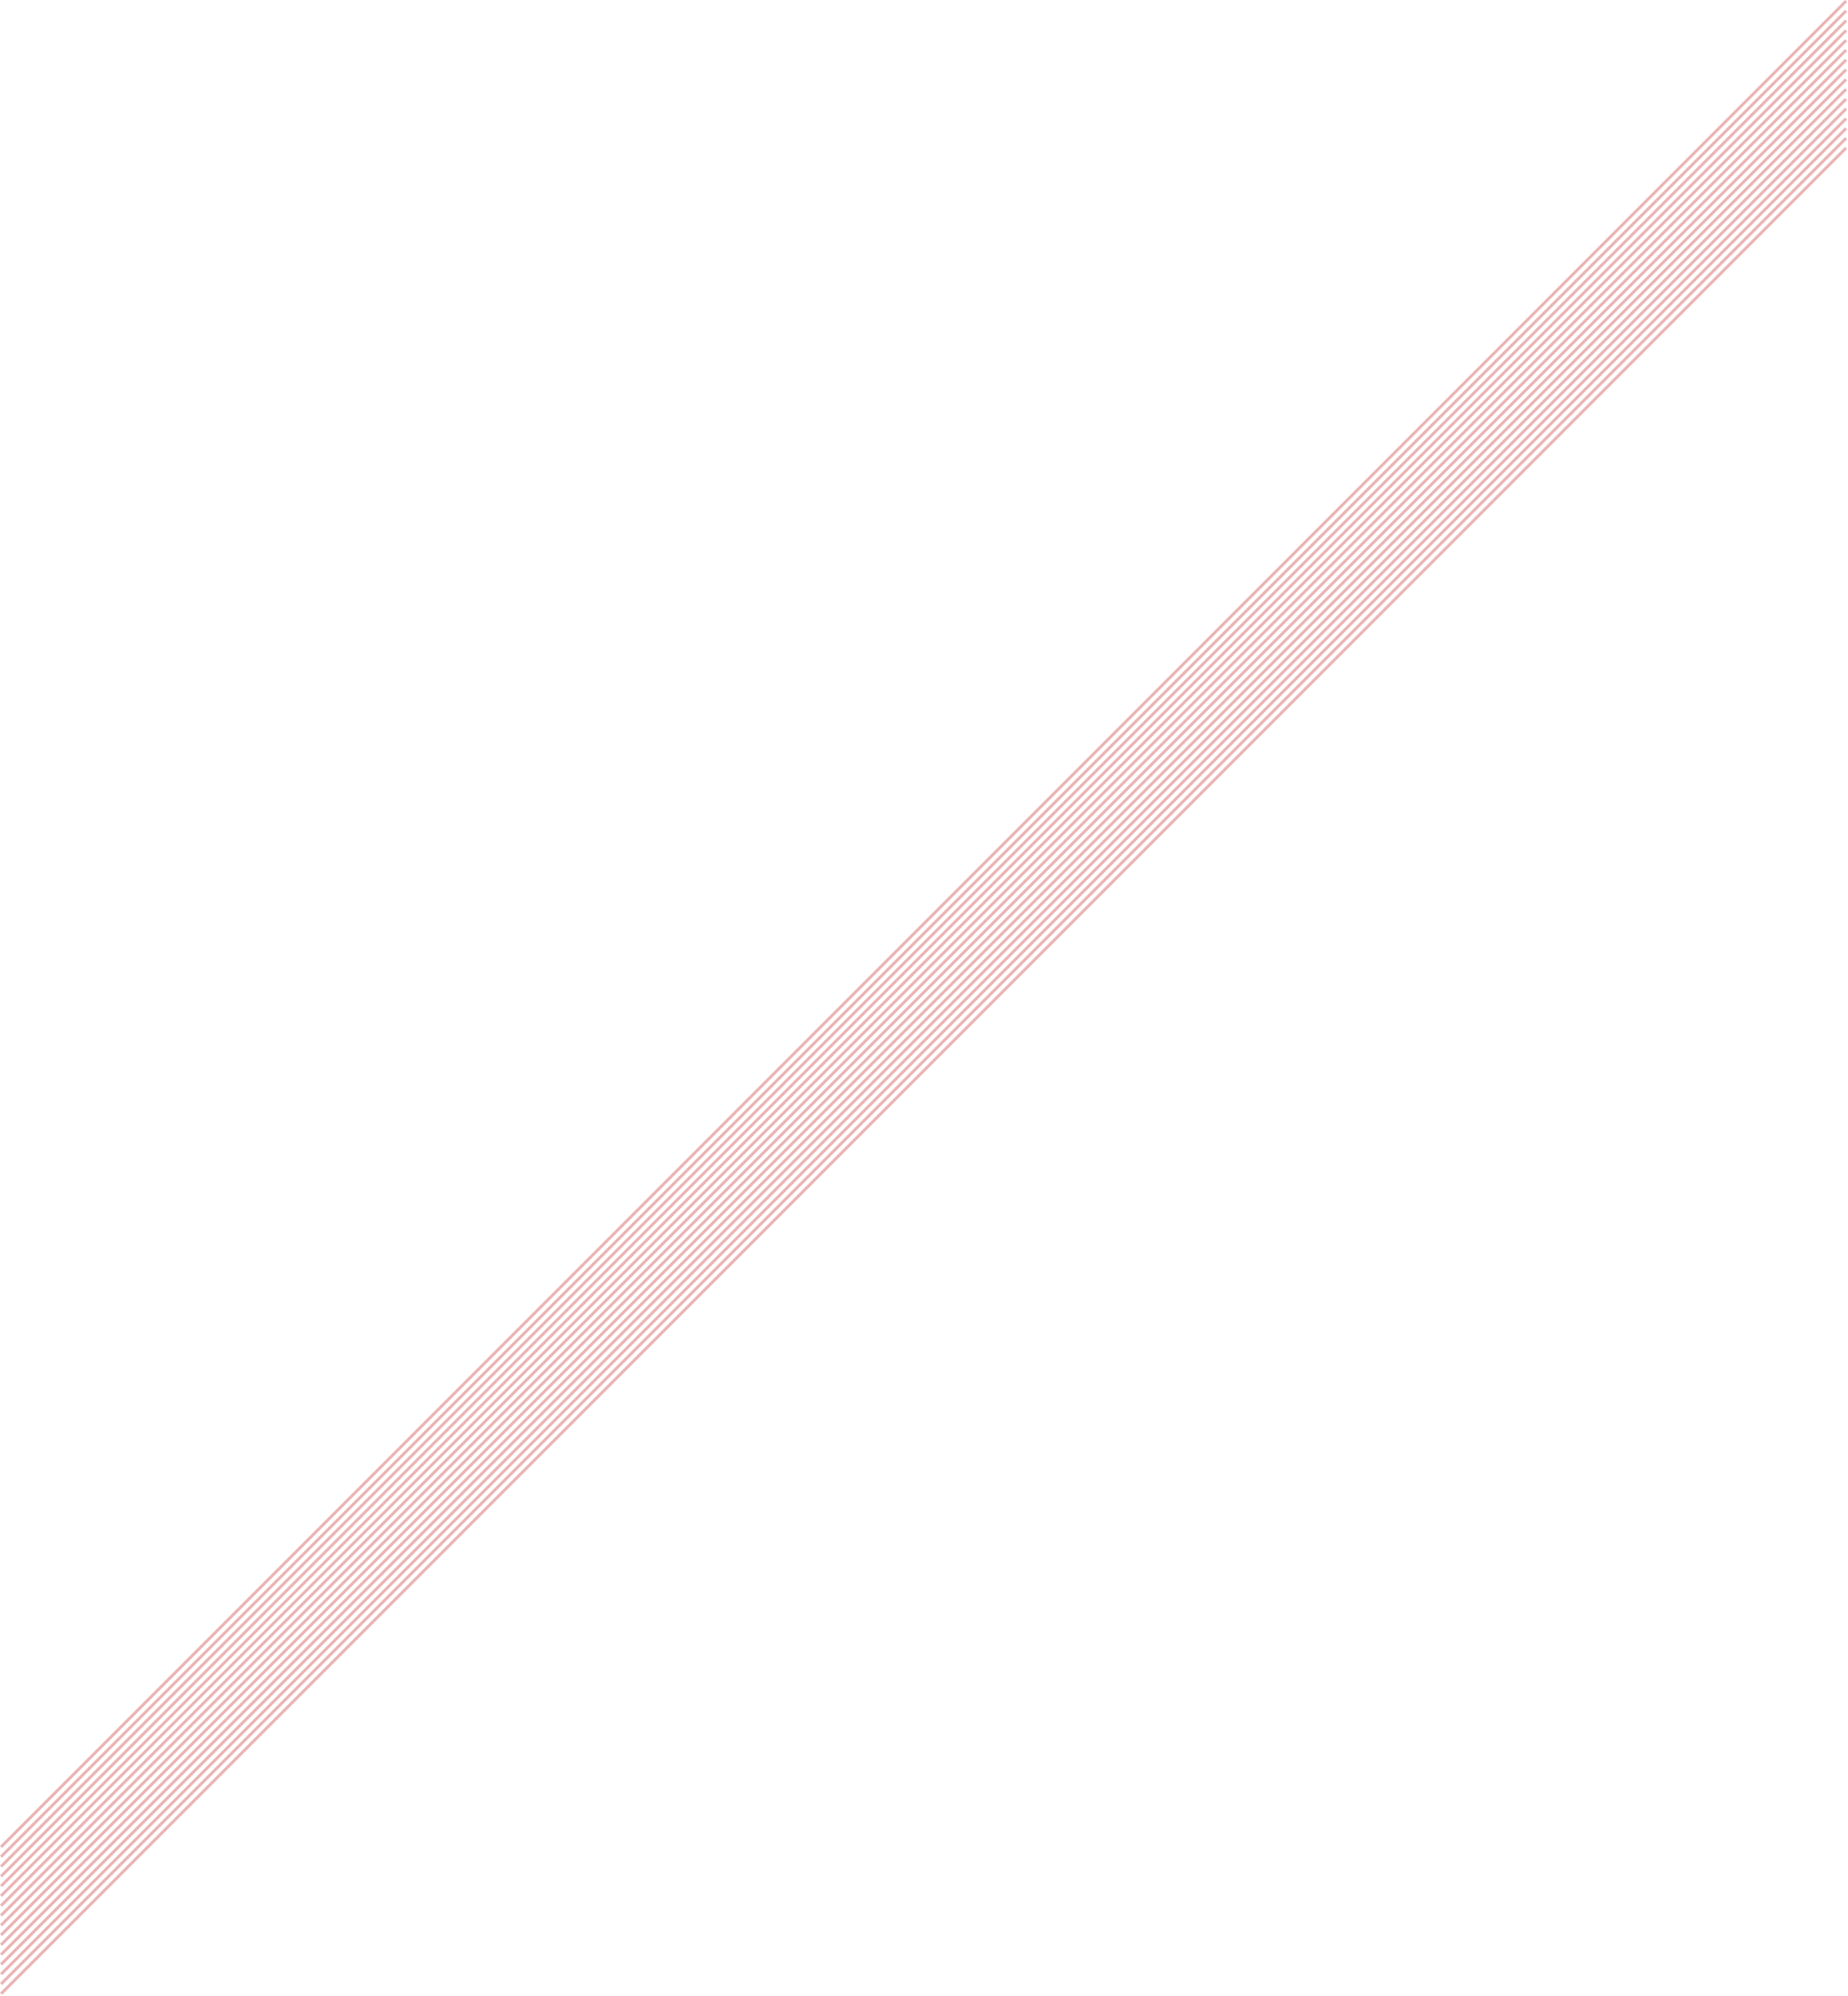 <svg width="1888" height="2038" viewBox="0 0 1888 2038" fill="none" xmlns="http://www.w3.org/2000/svg">
<line x1="1886.06" y1="1.061" x2="1.061" y2="1886.06" stroke="#C21C1C" stroke-opacity="0.33" stroke-width="3"/>
<line x1="1886.06" y1="11.061" x2="1.061" y2="1896.06" stroke="#C21C1C" stroke-opacity="0.33" stroke-width="3"/>
<line x1="1886.06" y1="21.061" x2="1.061" y2="1906.06" stroke="#C21C1C" stroke-opacity="0.33" stroke-width="3"/>
<line x1="1886.06" y1="31.061" x2="1.061" y2="1916.06" stroke="#C21C1C" stroke-opacity="0.33" stroke-width="3"/>
<line x1="1886.06" y1="41.061" x2="1.061" y2="1926.06" stroke="#C21C1C" stroke-opacity="0.33" stroke-width="3"/>
<line x1="1886.06" y1="51.061" x2="1.061" y2="1936.06" stroke="#C21C1C" stroke-opacity="0.33" stroke-width="3"/>
<line x1="1886.06" y1="61.061" x2="1.061" y2="1946.06" stroke="#C21C1C" stroke-opacity="0.33" stroke-width="3"/>
<line x1="1886.06" y1="71.061" x2="1.061" y2="1956.06" stroke="#C21C1C" stroke-opacity="0.33" stroke-width="3"/>
<line x1="1886.06" y1="81.061" x2="1.061" y2="1966.06" stroke="#C21C1C" stroke-opacity="0.33" stroke-width="3"/>
<line x1="1886.06" y1="91.061" x2="1.061" y2="1976.06" stroke="#C21C1C" stroke-opacity="0.33" stroke-width="3"/>
<line x1="1886.06" y1="101.061" x2="1.061" y2="1986.06" stroke="#C21C1C" stroke-opacity="0.33" stroke-width="3"/>
<line x1="1886.06" y1="111.061" x2="1.061" y2="1996.06" stroke="#C21C1C" stroke-opacity="0.33" stroke-width="3"/>
<line x1="1886.06" y1="121.061" x2="1.061" y2="2006.06" stroke="#C21C1C" stroke-opacity="0.33" stroke-width="3"/>
<line x1="1886.06" y1="131.061" x2="1.061" y2="2016.06" stroke="#C21C1C" stroke-opacity="0.33" stroke-width="3"/>
<line x1="1886.06" y1="141.061" x2="1.061" y2="2026.06" stroke="#C21C1C" stroke-opacity="0.33" stroke-width="3"/>
<line x1="1886.06" y1="151.061" x2="1.061" y2="2036.06" stroke="#C21C1C" stroke-opacity="0.33" stroke-width="3"/>
</svg>
